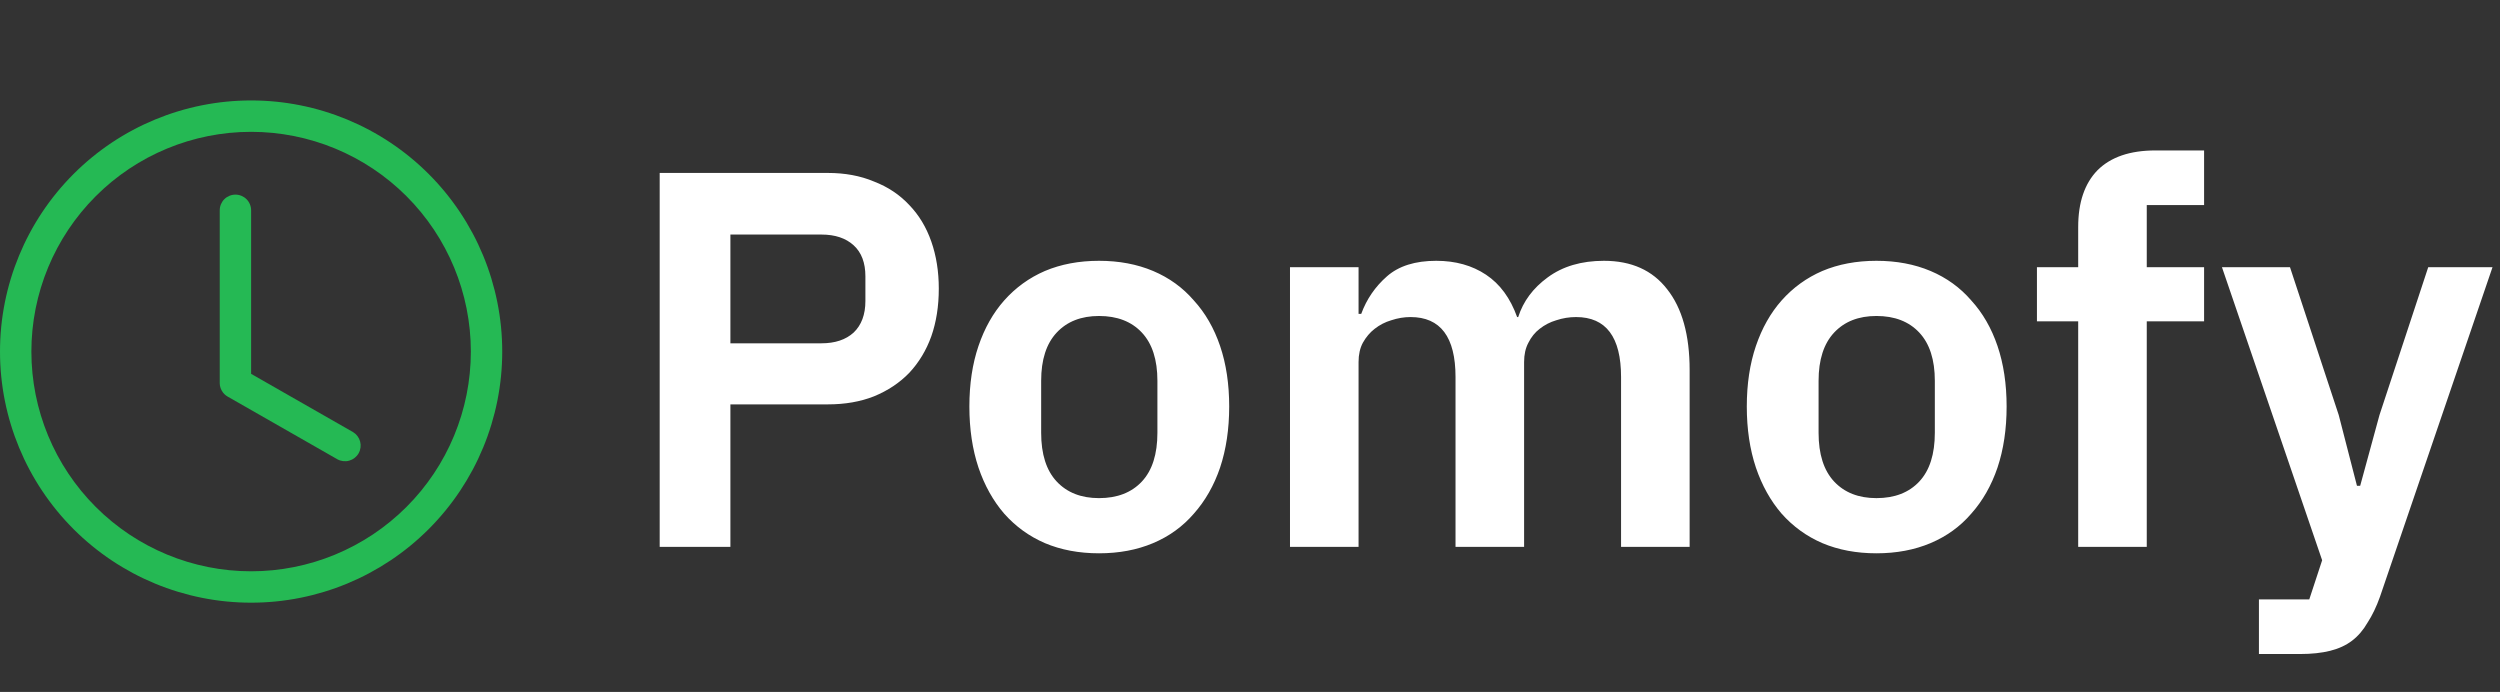 <svg width="224" height="62" viewBox="0 0 224 62" fill="none" xmlns="http://www.w3.org/2000/svg">
<rect x="0" y="0" width="224" height="62" fill="#333333" stroke="none"/>
<path d="M22.5 18.844C22.5 18.471 22.352 18.113 22.088 17.849C21.824 17.586 21.467 17.438 21.094 17.438C20.721 17.438 20.363 17.586 20.099 17.849C19.836 18.113 19.688 18.471 19.688 18.844V34.312C19.688 34.56 19.753 34.804 19.878 35.018C20.002 35.233 20.181 35.41 20.396 35.533L30.24 41.158C30.563 41.333 30.942 41.374 31.295 41.273C31.648 41.172 31.947 40.938 32.13 40.619C32.312 40.3 32.362 39.922 32.27 39.567C32.177 39.212 31.949 38.907 31.635 38.717L22.5 33.497V18.844Z" fill="#25B954"/>
<path d="M22.5 54C28.467 54 34.19 51.63 38.41 47.41C42.63 43.19 45 37.467 45 31.5C45 25.533 42.63 19.81 38.41 15.59C34.19 11.37 28.467 9 22.5 9C16.533 9 10.81 11.37 6.59 15.59C2.371 19.81 0 25.533 0 31.5C0 37.467 2.371 43.19 6.59 47.41C10.81 51.63 16.533 54 22.5 54V54ZM42.188 31.5C42.188 36.721 40.113 41.729 36.421 45.421C32.729 49.113 27.721 51.188 22.5 51.188C17.279 51.188 12.271 49.113 8.579 45.421C4.887 41.729 2.812 36.721 2.812 31.5C2.812 26.279 4.887 21.271 8.579 17.579C12.271 13.887 17.279 11.812 22.5 11.812C27.721 11.812 32.729 13.887 36.421 17.579C40.113 21.271 42.188 26.279 42.188 31.5V31.5Z" fill="#25B954"/>
<path d="M59.108 49V15.496H74.18C75.716 15.496 77.092 15.752 78.308 16.264C79.556 16.744 80.612 17.448 81.476 18.376C82.34 19.272 82.996 20.36 83.444 21.64C83.892 22.92 84.116 24.328 84.116 25.864C84.116 27.432 83.892 28.856 83.444 30.136C82.996 31.384 82.34 32.472 81.476 33.4C80.612 34.296 79.556 35 78.308 35.512C77.092 35.992 75.716 36.232 74.18 36.232H65.444V49H59.108ZM65.444 30.76H73.604C74.82 30.76 75.78 30.44 76.484 29.8C77.188 29.128 77.54 28.184 77.54 26.968V24.76C77.54 23.544 77.188 22.616 76.484 21.976C75.78 21.336 74.82 21.016 73.604 21.016H65.444V30.76ZM98.472 49.576C96.68 49.576 95.064 49.272 93.624 48.664C92.216 48.056 91 47.176 89.976 46.024C88.984 44.872 88.216 43.496 87.672 41.896C87.128 40.264 86.856 38.44 86.856 36.424C86.856 34.408 87.128 32.6 87.672 31C88.216 29.4 88.984 28.04 89.976 26.92C91 25.768 92.216 24.888 93.624 24.28C95.064 23.672 96.68 23.368 98.472 23.368C100.264 23.368 101.88 23.672 103.32 24.28C104.76 24.888 105.976 25.768 106.968 26.92C107.992 28.04 108.776 29.4 109.32 31C109.864 32.6 110.136 34.408 110.136 36.424C110.136 38.44 109.864 40.264 109.32 41.896C108.776 43.496 107.992 44.872 106.968 46.024C105.976 47.176 104.76 48.056 103.32 48.664C101.88 49.272 100.264 49.576 98.472 49.576ZM98.472 44.632C100.104 44.632 101.384 44.136 102.312 43.144C103.24 42.152 103.704 40.696 103.704 38.776V34.12C103.704 32.232 103.24 30.792 102.312 29.8C101.384 28.808 100.104 28.312 98.472 28.312C96.872 28.312 95.608 28.808 94.68 29.8C93.752 30.792 93.288 32.232 93.288 34.12V38.776C93.288 40.696 93.752 42.152 94.68 43.144C95.608 44.136 96.872 44.632 98.472 44.632ZM115.583 49V23.944H121.727V28.12H121.967C122.447 26.808 123.215 25.688 124.271 24.76C125.327 23.832 126.799 23.368 128.687 23.368C130.415 23.368 131.903 23.784 133.151 24.616C134.399 25.448 135.327 26.712 135.935 28.408H136.031C136.479 27 137.359 25.816 138.671 24.856C140.015 23.864 141.695 23.368 143.711 23.368C146.175 23.368 148.063 24.216 149.375 25.912C150.719 27.608 151.391 30.024 151.391 33.16V49H145.247V33.784C145.247 30.2 143.903 28.408 141.215 28.408C140.607 28.408 140.015 28.504 139.439 28.696C138.895 28.856 138.399 29.112 137.951 29.464C137.535 29.784 137.199 30.2 136.943 30.712C136.687 31.192 136.559 31.768 136.559 32.44V49H130.415V33.784C130.415 30.2 129.071 28.408 126.383 28.408C125.807 28.408 125.231 28.504 124.655 28.696C124.111 28.856 123.615 29.112 123.167 29.464C122.751 29.784 122.399 30.2 122.111 30.712C121.855 31.192 121.727 31.768 121.727 32.44V49H115.583ZM168.129 49.576C166.337 49.576 164.721 49.272 163.281 48.664C161.873 48.056 160.657 47.176 159.633 46.024C158.641 44.872 157.873 43.496 157.329 41.896C156.785 40.264 156.513 38.44 156.513 36.424C156.513 34.408 156.785 32.6 157.329 31C157.873 29.4 158.641 28.04 159.633 26.92C160.657 25.768 161.873 24.888 163.281 24.28C164.721 23.672 166.337 23.368 168.129 23.368C169.921 23.368 171.537 23.672 172.977 24.28C174.417 24.888 175.633 25.768 176.625 26.92C177.649 28.04 178.433 29.4 178.977 31C179.521 32.6 179.793 34.408 179.793 36.424C179.793 38.44 179.521 40.264 178.977 41.896C178.433 43.496 177.649 44.872 176.625 46.024C175.633 47.176 174.417 48.056 172.977 48.664C171.537 49.272 169.921 49.576 168.129 49.576ZM168.129 44.632C169.761 44.632 171.041 44.136 171.969 43.144C172.897 42.152 173.361 40.696 173.361 38.776V34.12C173.361 32.232 172.897 30.792 171.969 29.8C171.041 28.808 169.761 28.312 168.129 28.312C166.529 28.312 165.265 28.808 164.337 29.8C163.409 30.792 162.945 32.232 162.945 34.12V38.776C162.945 40.696 163.409 42.152 164.337 43.144C165.265 44.136 166.529 44.632 168.129 44.632ZM186.206 28.792H182.51V23.944H186.206V20.344C186.206 18.136 186.782 16.44 187.934 15.256C189.118 14.072 190.846 13.48 193.118 13.48H197.486V18.376H192.35V23.944H197.486V28.792H192.35V49H186.206V28.792ZM217.568 23.944H223.328L213.248 53.464C212.928 54.36 212.56 55.128 212.144 55.768C211.76 56.44 211.296 56.984 210.752 57.4C210.208 57.816 209.552 58.12 208.784 58.312C208.016 58.504 207.12 58.6 206.096 58.6H202.4V53.704H206.912L208.064 50.2L199.088 23.944H205.184L209.552 37.192L211.184 43.528H211.472L213.2 37.192L217.568 23.944Z" fill="white"/>
</svg>
